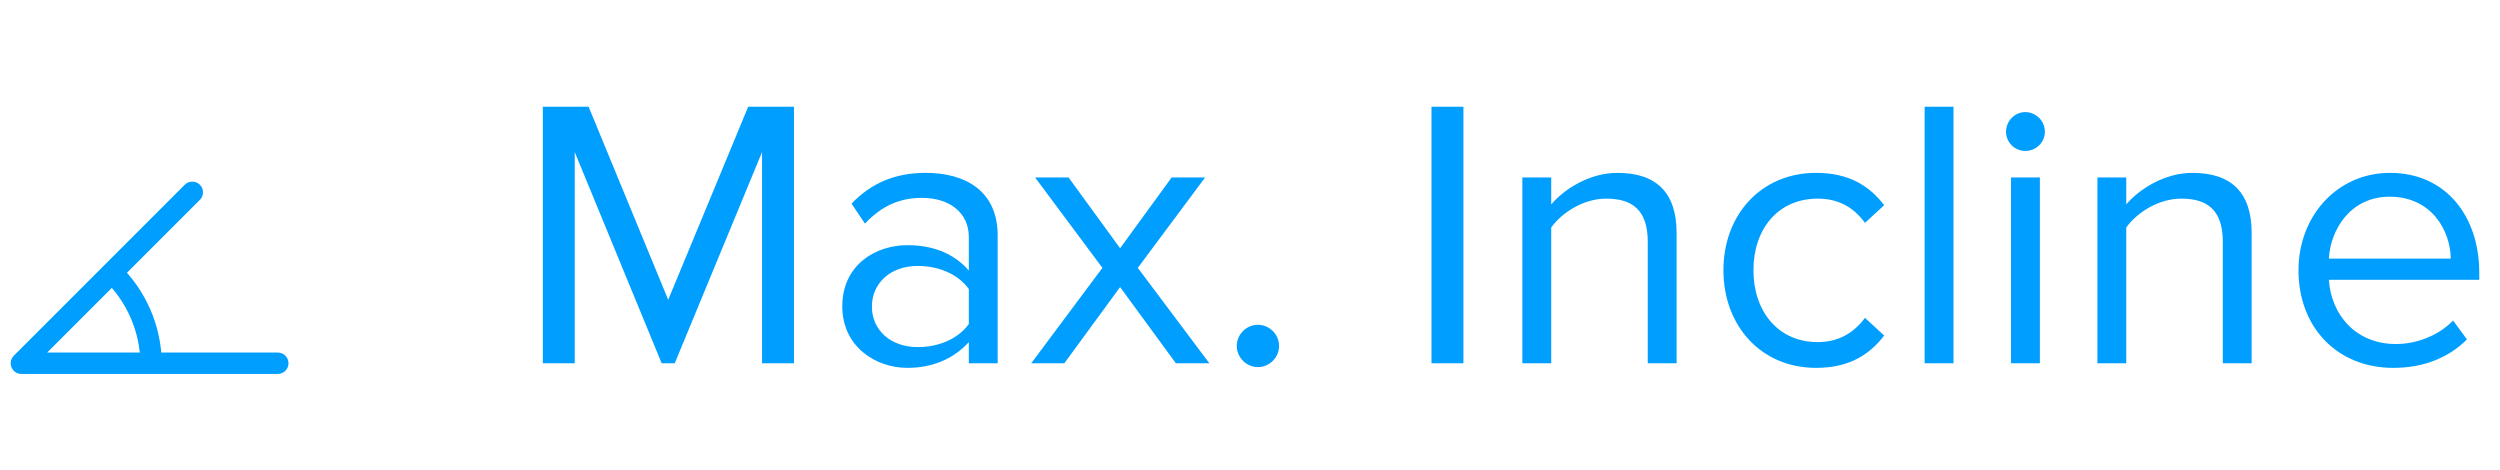<svg width="117" height="22" viewBox="0 0 117 22" fill="none" xmlns="http://www.w3.org/2000/svg">
<path d="M37.158 17V4.994H35.016L31.272 14.03L27.546 4.994H25.404V17H26.898V7.118L30.966 17H31.578L35.664 7.118V17H37.158ZM46.691 17V11.024C46.691 8.918 45.161 8.09 43.325 8.09C41.903 8.09 40.787 8.558 39.851 9.53L40.481 10.466C41.255 9.638 42.101 9.26 43.145 9.26C44.405 9.26 45.341 9.926 45.341 11.096V12.662C44.639 11.852 43.649 11.474 42.461 11.474C40.985 11.474 39.419 12.392 39.419 14.336C39.419 16.226 40.985 17.216 42.461 17.216C43.631 17.216 44.621 16.802 45.341 16.01V17H46.691ZM42.947 16.244C41.687 16.244 40.805 15.452 40.805 14.354C40.805 13.238 41.687 12.446 42.947 12.446C43.901 12.446 44.819 12.806 45.341 13.526V15.164C44.819 15.884 43.901 16.244 42.947 16.244ZM56.597 17L53.249 12.536L56.399 8.306H54.833L52.421 11.618L50.009 8.306H48.443L51.593 12.536L48.263 17H49.811L52.421 13.436L55.031 17H56.597ZM58.871 17.18C59.411 17.18 59.861 16.73 59.861 16.19C59.861 15.65 59.411 15.2 58.871 15.2C58.331 15.2 57.881 15.65 57.881 16.19C57.881 16.73 58.331 17.18 58.871 17.18ZM68.488 17V4.994H66.994V17H68.488ZM78.465 17V10.898C78.465 9.008 77.51 8.09 75.692 8.09C74.397 8.09 73.209 8.846 72.597 9.566V8.306H71.246V17H72.597V10.646C73.1 9.944 74.109 9.296 75.171 9.296C76.341 9.296 77.115 9.782 77.115 11.312V17H78.465ZM84.995 17.216C86.579 17.216 87.514 16.568 88.18 15.704L87.281 14.876C86.704 15.65 85.966 16.01 85.067 16.01C83.213 16.01 82.061 14.57 82.061 12.644C82.061 10.718 83.213 9.296 85.067 9.296C85.966 9.296 86.704 9.638 87.281 10.43L88.18 9.602C87.514 8.738 86.579 8.09 84.995 8.09C82.403 8.09 80.656 10.07 80.656 12.644C80.656 15.236 82.403 17.216 84.995 17.216ZM91.423 17V4.994H90.073V17H91.423ZM94.782 7.064C95.286 7.064 95.7 6.668 95.7 6.164C95.7 5.66 95.286 5.246 94.782 5.246C94.296 5.246 93.882 5.66 93.882 6.164C93.882 6.668 94.296 7.064 94.782 7.064ZM95.466 17V8.306H94.116V17H95.466ZM105.377 17V10.898C105.377 9.008 104.423 8.09 102.605 8.09C101.309 8.09 100.121 8.846 99.509 9.566V8.306H98.159V17H99.509V10.646C100.013 9.944 101.021 9.296 102.083 9.296C103.253 9.296 104.027 9.782 104.027 11.312V17H105.377ZM111.997 17.216C113.419 17.216 114.589 16.748 115.453 15.884L114.805 15.002C114.121 15.704 113.113 16.1 112.123 16.1C110.251 16.1 109.099 14.732 108.991 13.094H116.029V12.752C116.029 10.142 114.481 8.09 111.853 8.09C109.369 8.09 107.569 10.124 107.569 12.644C107.569 15.362 109.423 17.216 111.997 17.216ZM114.697 12.104H108.991C109.063 10.772 109.981 9.206 111.835 9.206C113.815 9.206 114.679 10.808 114.697 12.104Z" fill="#009EFF"/>
<path d="M13 17H1L9 9" stroke="#009EFF" stroke-linecap="round" stroke-linejoin="round"/>
<path d="M5.242 12.758C5.809 13.305 6.262 13.959 6.576 14.682C6.89 15.405 7.058 16.182 7.072 16.97" stroke="#009EFF"/>
</svg>
